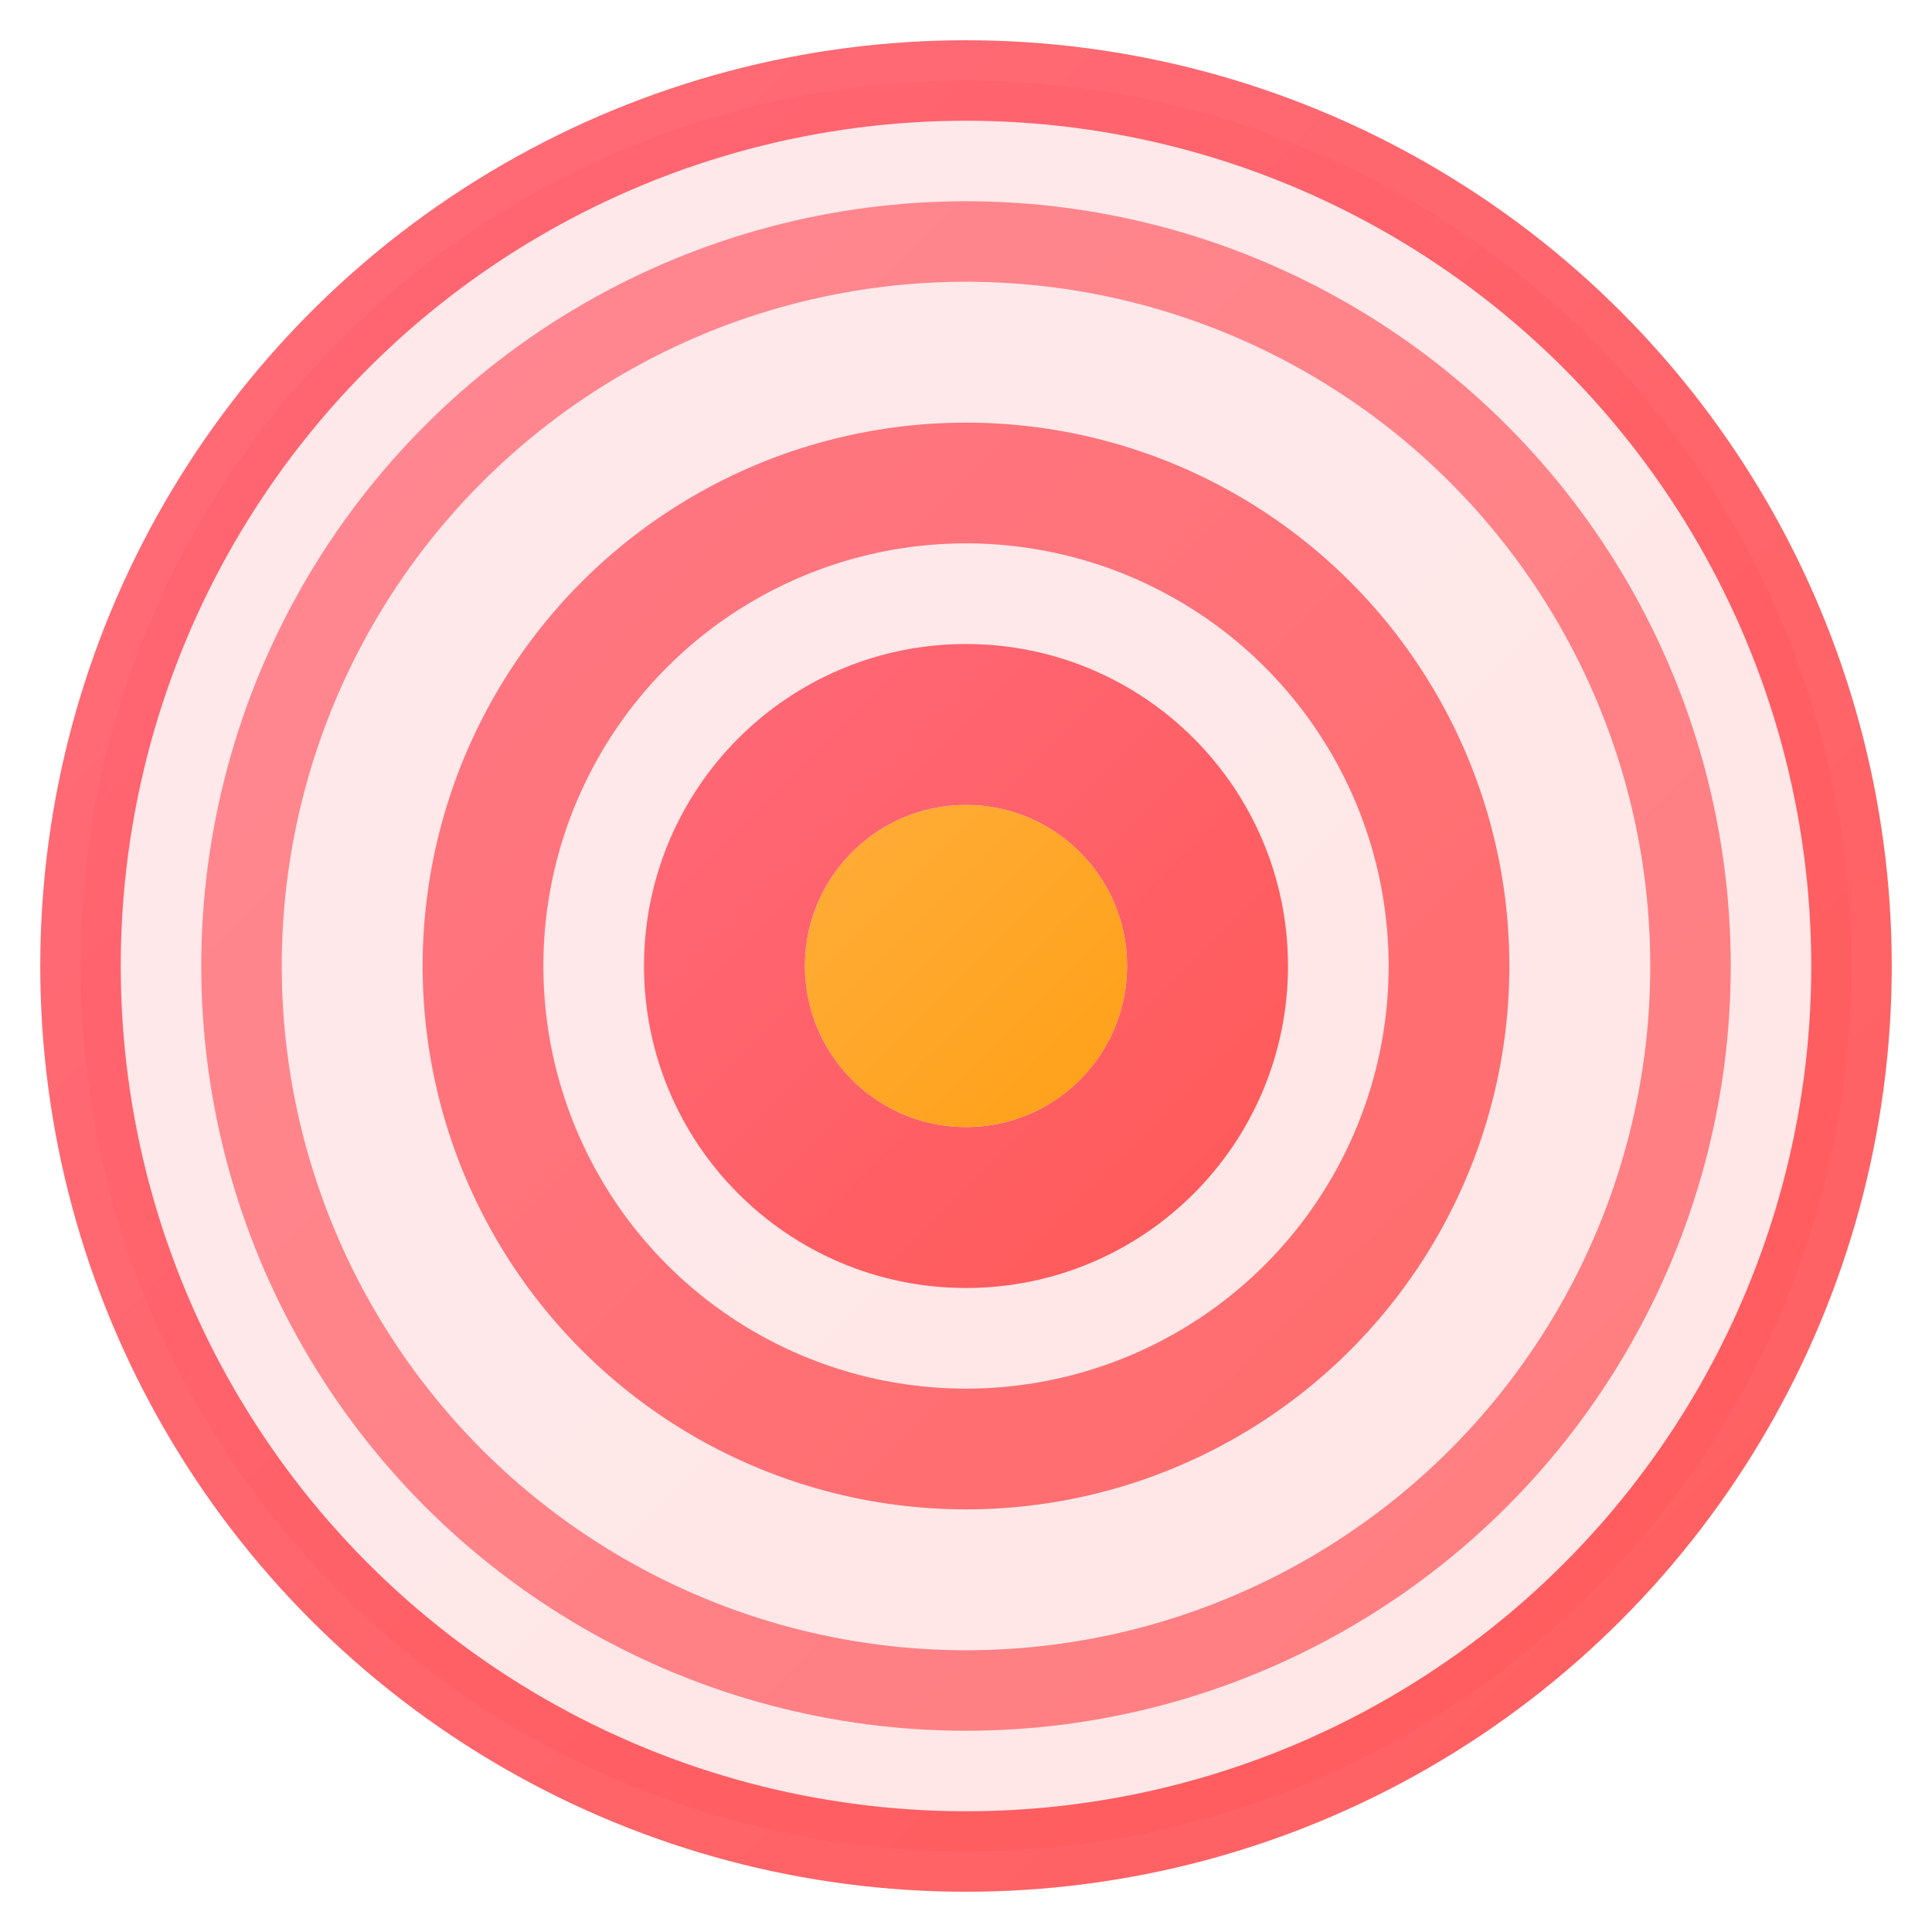<svg width="24" height="24" viewBox="0 0 24 24" fill="none" xmlns="http://www.w3.org/2000/svg">
  <defs>
    <!-- Gradient for target -->
    <linearGradient id="targetGradient" x1="0%" y1="0%" x2="100%" y2="100%">
      <stop offset="0%" style="stop-color:#ff4757;stop-opacity:1" />
      <stop offset="100%" style="stop-color:#ff3838;stop-opacity:1" />
    </linearGradient>
    
    <!-- Background gradient -->
    <linearGradient id="targetBg" x1="0%" y1="0%" x2="100%" y2="100%">
      <stop offset="0%" style="stop-color:#ff4757;stop-opacity:0.15" />
      <stop offset="100%" style="stop-color:#ff3838;stop-opacity:0.15" />
    </linearGradient>
    
    <!-- Center gradient -->
    <linearGradient id="centerGradient" x1="0%" y1="0%" x2="100%" y2="100%">
      <stop offset="0%" style="stop-color:#ffa726;stop-opacity:1" />
      <stop offset="100%" style="stop-color:#ff9800;stop-opacity:1" />
    </linearGradient>
  </defs>
  
  <!-- Background circle -->
  <circle cx="12" cy="12" r="11" fill="url(#targetBg)" stroke="url(#targetGradient)" stroke-width="1" opacity="0.8"/>
  
  <!-- Target rings -->
  <circle cx="12" cy="12" r="9" fill="none" stroke="url(#targetGradient)" stroke-width="1" opacity="0.6"/>
  <circle cx="12" cy="12" r="6" fill="none" stroke="url(#targetGradient)" stroke-width="1.5" opacity="0.7"/>
  <circle cx="12" cy="12" r="3" fill="none" stroke="url(#targetGradient)" stroke-width="2" opacity="0.8"/>
  
  <!-- Center bullseye -->
  <circle cx="12" cy="12" r="2" fill="url(#centerGradient)" opacity="0.9"/>
  
  <!-- Geometric accent lines -->
  <path d="M12 3 L12 7" stroke="url(#targetGradient)" stroke-width="2" opacity="0.6" stroke-linecap="round"/>
  <path d="M12 17 L12 21" stroke="url(#targetGradient)" stroke-width="2" opacity="0.6" stroke-linecap="round"/>
  <path d="M3 12 L7 12" stroke="url(#targetGradient)" stroke-width="2" opacity="0.6" stroke-linecap="round"/>
  <path d="M17 12 L21 12" stroke="url(#targetGradient)" stroke-width="2" opacity="0.6" stroke-linecap="round"/>
</svg>
